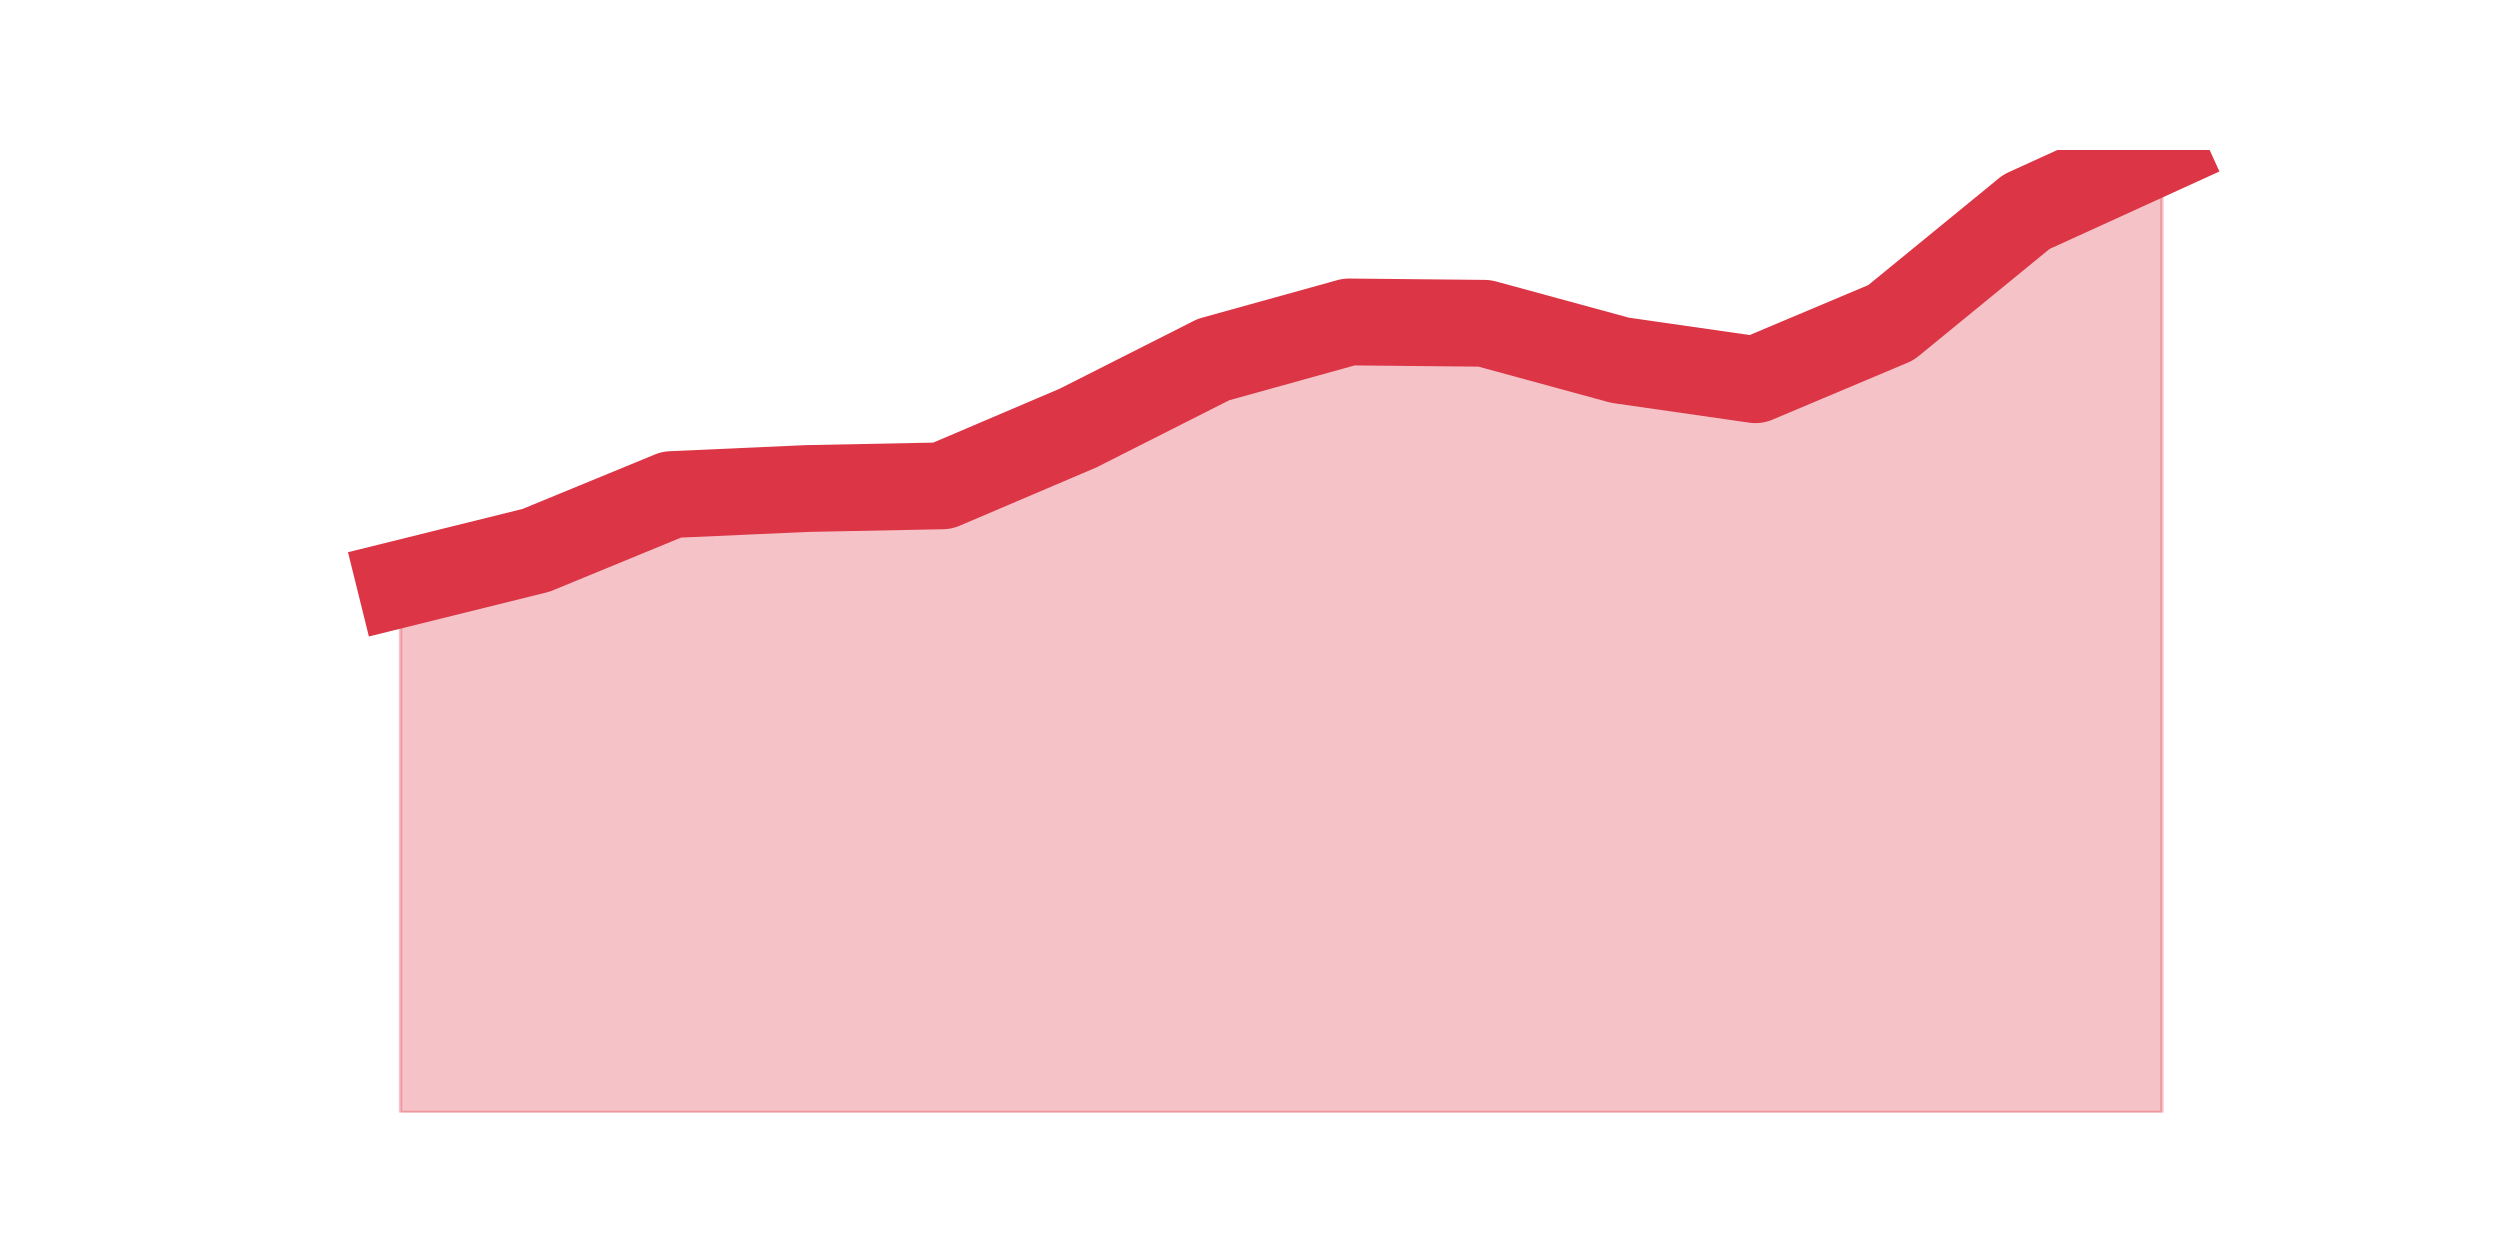 <?xml version="1.0" encoding="utf-8" standalone="no"?>
<!DOCTYPE svg PUBLIC "-//W3C//DTD SVG 1.1//EN"
  "http://www.w3.org/Graphics/SVG/1.1/DTD/svg11.dtd">
<svg height="360pt" version="1.1" viewBox="0 0 720 360" width="720pt" xmlns="http://www.w3.org/2000/svg" xmlns:xlink="http://www.w3.org/1999/xlink">
 <defs>
  <style type="text/css">*{stroke-linecap:butt;stroke-linejoin:round;}</style>
 </defs>
 <g id="figure_1">
  <g id="patch_1">
   <path d="M 0 360 
L 720 360 
L 720 0 
L 0 0 
z
" style="fill:none;"/>
  </g>
  <g id="axes_1">
   <g id="matplotlib.axis_1"/>
   <g id="matplotlib.axis_2"/>
   <g id="PolyCollection_1">
    <defs>
     <path d="M 115.364 -191.838 
L 115.364 -39.6 
L 154.385 -39.6 
L 193.406 -39.6 
L 232.427 -39.6 
L 271.448 -39.6 
L 310.469 -39.6 
L 349.49 -39.6 
L 388.51 -39.6 
L 427.531 -39.6 
L 466.552 -39.6 
L 505.573 -39.6 
L 544.594 -39.6 
L 583.615 -39.6 
L 622.636 -39.6 
L 622.636 -316.8 
L 622.636 -316.8 
L 583.615 -299.003 
L 544.594 -267.086 
L 505.573 -250.643 
L 466.552 -256.253 
L 427.531 -266.892 
L 388.51 -267.279 
L 349.49 -256.447 
L 310.469 -236.716 
L 271.448 -220.08 
L 232.427 -219.306 
L 193.406 -217.565 
L 154.385 -201.51 
L 115.364 -191.838 
z
" id="m5e541b0ec9" style="stroke:#dc3545;stroke-opacity:0.3;"/>
    </defs>
    <g clip-path="url(#p1281b0ff26)">
     <use style="fill:#dc3545;fill-opacity:0.3;stroke:#dc3545;stroke-opacity:0.3;" x="0" xlink:href="#m5e541b0ec9" y="360"/>
    </g>
   </g>
   <g id="line2d_1">
    <path clip-path="url(#p1281b0ff26)" d="M 115.364 168.162 
L 154.385 158.49 
L 193.406 142.435 
L 232.427 140.694 
L 271.448 139.92 
L 310.469 123.284 
L 349.49 103.553 
L 388.51 92.721 
L 427.531 93.108 
L 466.552 103.747 
L 505.573 109.357 
L 544.594 92.914 
L 583.615 60.997 
L 622.636 43.2 
" style="fill:none;stroke:#dc3545;stroke-linecap:square;stroke-width:25;"/>
   </g>
  </g>
 </g>
 <defs>
  <clipPath id="p1281b0ff26">
   <rect height="277.2" width="558" x="90" y="43.2"/>
  </clipPath>
 </defs>
</svg>
